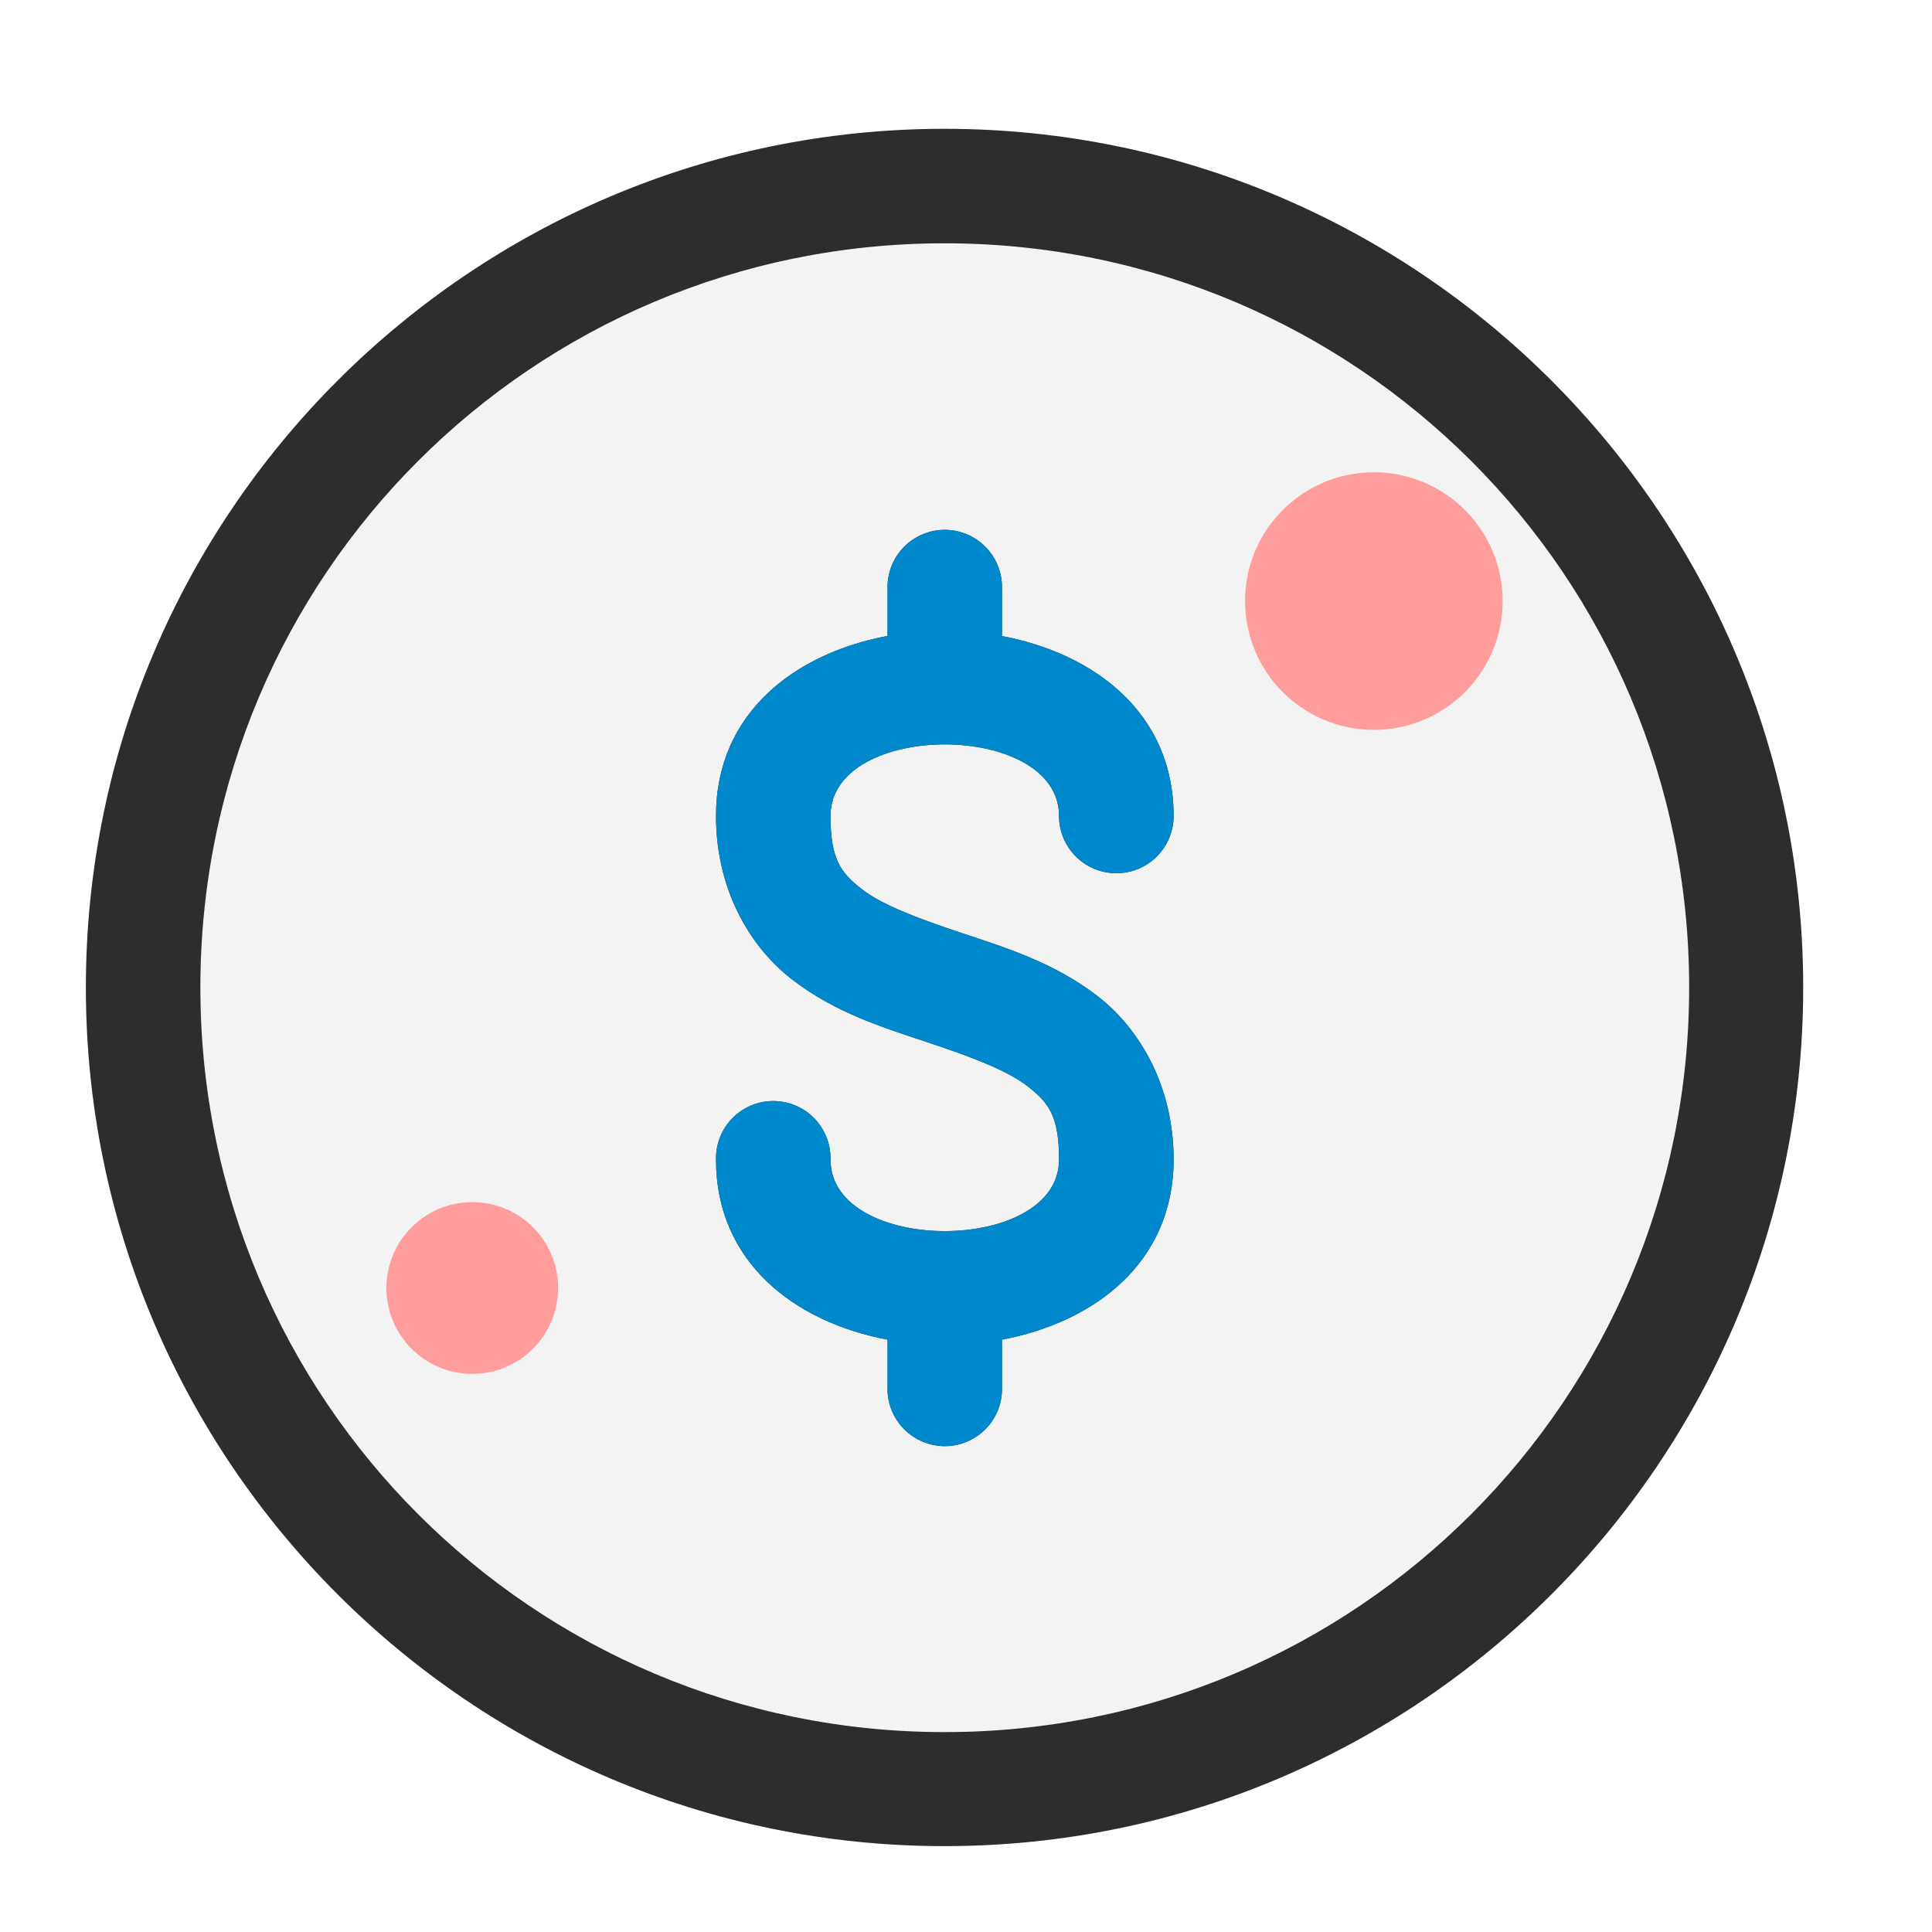 <svg width="45" height="45" viewBox="0 0 45 45" fill="none" xmlns="http://www.w3.org/2000/svg">
<circle cx="22" cy="23" r="18" fill="#F3F3F3"/>
<path d="M22 3C10.97 3 2 11.97 2 23C2 34.03 10.97 43 22 43C33.03 43 42 34.03 42 23C42 11.97 33.03 3 22 3ZM22 5.667C31.589 5.667 39.344 13.411 39.344 23C39.344 32.589 31.589 40.344 22 40.344C12.411 40.344 4.667 32.589 4.667 23C4.667 13.411 12.411 5.667 22 5.667ZM21.982 12.341C21.63 12.347 21.294 12.493 21.049 12.745C20.803 12.998 20.668 13.338 20.672 13.69V14.812C18.519 15.216 16.677 16.603 16.677 19.005C16.677 20.672 17.428 22.02 18.438 22.805C19.447 23.59 20.586 23.938 21.586 24.271C22.586 24.604 23.449 24.923 23.94 25.305C24.431 25.686 24.667 26.008 24.667 27.008C24.667 29.23 19.344 29.23 19.344 27.008C19.348 26.83 19.316 26.654 19.251 26.488C19.186 26.323 19.088 26.173 18.964 26.046C18.84 25.919 18.691 25.818 18.528 25.749C18.364 25.68 18.188 25.645 18.01 25.645C17.833 25.645 17.657 25.68 17.493 25.749C17.329 25.818 17.181 25.919 17.057 26.046C16.933 26.173 16.835 26.323 16.77 26.488C16.705 26.654 16.673 26.83 16.677 27.008C16.677 29.409 18.521 30.797 20.672 31.203V32.32C20.668 32.498 20.7 32.675 20.765 32.84C20.83 33.005 20.928 33.155 21.052 33.282C21.176 33.409 21.324 33.51 21.488 33.579C21.652 33.648 21.828 33.684 22.005 33.684C22.183 33.684 22.359 33.648 22.522 33.579C22.686 33.51 22.834 33.409 22.959 33.282C23.083 33.155 23.18 33.005 23.246 32.84C23.311 32.675 23.343 32.498 23.338 32.32V31.203C25.49 30.798 27.336 29.409 27.336 27.008C27.336 25.341 26.582 23.993 25.573 23.208C24.564 22.424 23.424 22.073 22.424 21.74C21.424 21.406 20.561 21.09 20.07 20.708C19.579 20.326 19.344 20.005 19.344 19.005C19.344 16.783 24.667 16.783 24.667 19.005C24.667 19.359 24.807 19.699 25.058 19.949C25.308 20.199 25.647 20.34 26.001 20.34C26.355 20.34 26.695 20.199 26.945 19.949C27.195 19.699 27.336 19.359 27.336 19.005C27.336 16.606 25.489 15.221 23.338 14.815V13.69C23.341 13.512 23.307 13.335 23.239 13.17C23.172 13.005 23.072 12.855 22.945 12.729C22.819 12.603 22.668 12.504 22.503 12.437C22.337 12.371 22.16 12.338 21.982 12.341Z" fill="#2D2D2D"/>
<circle cx="32" cy="14" r="3" fill="#FF9D9D"/>
<circle cx="11" cy="30" r="2" fill="#FF9D9D"/>
<path d="M21.982 12.341C21.63 12.347 21.294 12.493 21.049 12.745C20.803 12.998 20.668 13.338 20.672 13.69V14.812C18.519 15.216 16.677 16.603 16.677 19.005C16.677 20.672 17.428 22.02 18.438 22.805C19.447 23.59 20.586 23.938 21.586 24.271C22.586 24.604 23.449 24.923 23.94 25.305C24.431 25.686 24.667 26.008 24.667 27.008C24.667 29.23 19.344 29.23 19.344 27.008C19.348 26.83 19.316 26.654 19.251 26.488C19.186 26.323 19.088 26.173 18.964 26.046C18.84 25.919 18.691 25.818 18.528 25.749C18.364 25.68 18.188 25.645 18.01 25.645C17.833 25.645 17.657 25.68 17.493 25.749C17.329 25.818 17.181 25.919 17.057 26.046C16.933 26.173 16.835 26.323 16.77 26.488C16.705 26.654 16.673 26.83 16.677 27.008C16.677 29.409 18.521 30.797 20.672 31.203V32.32C20.668 32.498 20.7 32.675 20.765 32.84C20.83 33.005 20.928 33.155 21.052 33.282C21.176 33.409 21.324 33.51 21.488 33.579C21.652 33.648 21.828 33.684 22.005 33.684C22.183 33.684 22.359 33.648 22.522 33.579C22.686 33.51 22.834 33.409 22.959 33.282C23.083 33.155 23.18 33.005 23.246 32.84C23.311 32.675 23.343 32.498 23.338 32.32V31.203C25.49 30.798 27.336 29.409 27.336 27.008C27.336 25.341 26.582 23.993 25.573 23.208C24.564 22.424 23.424 22.073 22.424 21.74C21.424 21.406 20.561 21.09 20.07 20.708C19.579 20.326 19.344 20.005 19.344 19.005C19.344 16.783 24.667 16.783 24.667 19.005C24.667 19.359 24.807 19.699 25.058 19.949C25.308 20.199 25.647 20.34 26.001 20.34C26.355 20.34 26.695 20.199 26.945 19.949C27.195 19.699 27.336 19.359 27.336 19.005C27.336 16.606 25.489 15.221 23.338 14.815V13.69C23.341 13.512 23.307 13.335 23.239 13.17C23.172 13.005 23.072 12.855 22.945 12.729C22.819 12.603 22.668 12.504 22.503 12.437C22.337 12.371 22.16 12.338 21.982 12.341Z" fill="#0088CC"/>
</svg>
